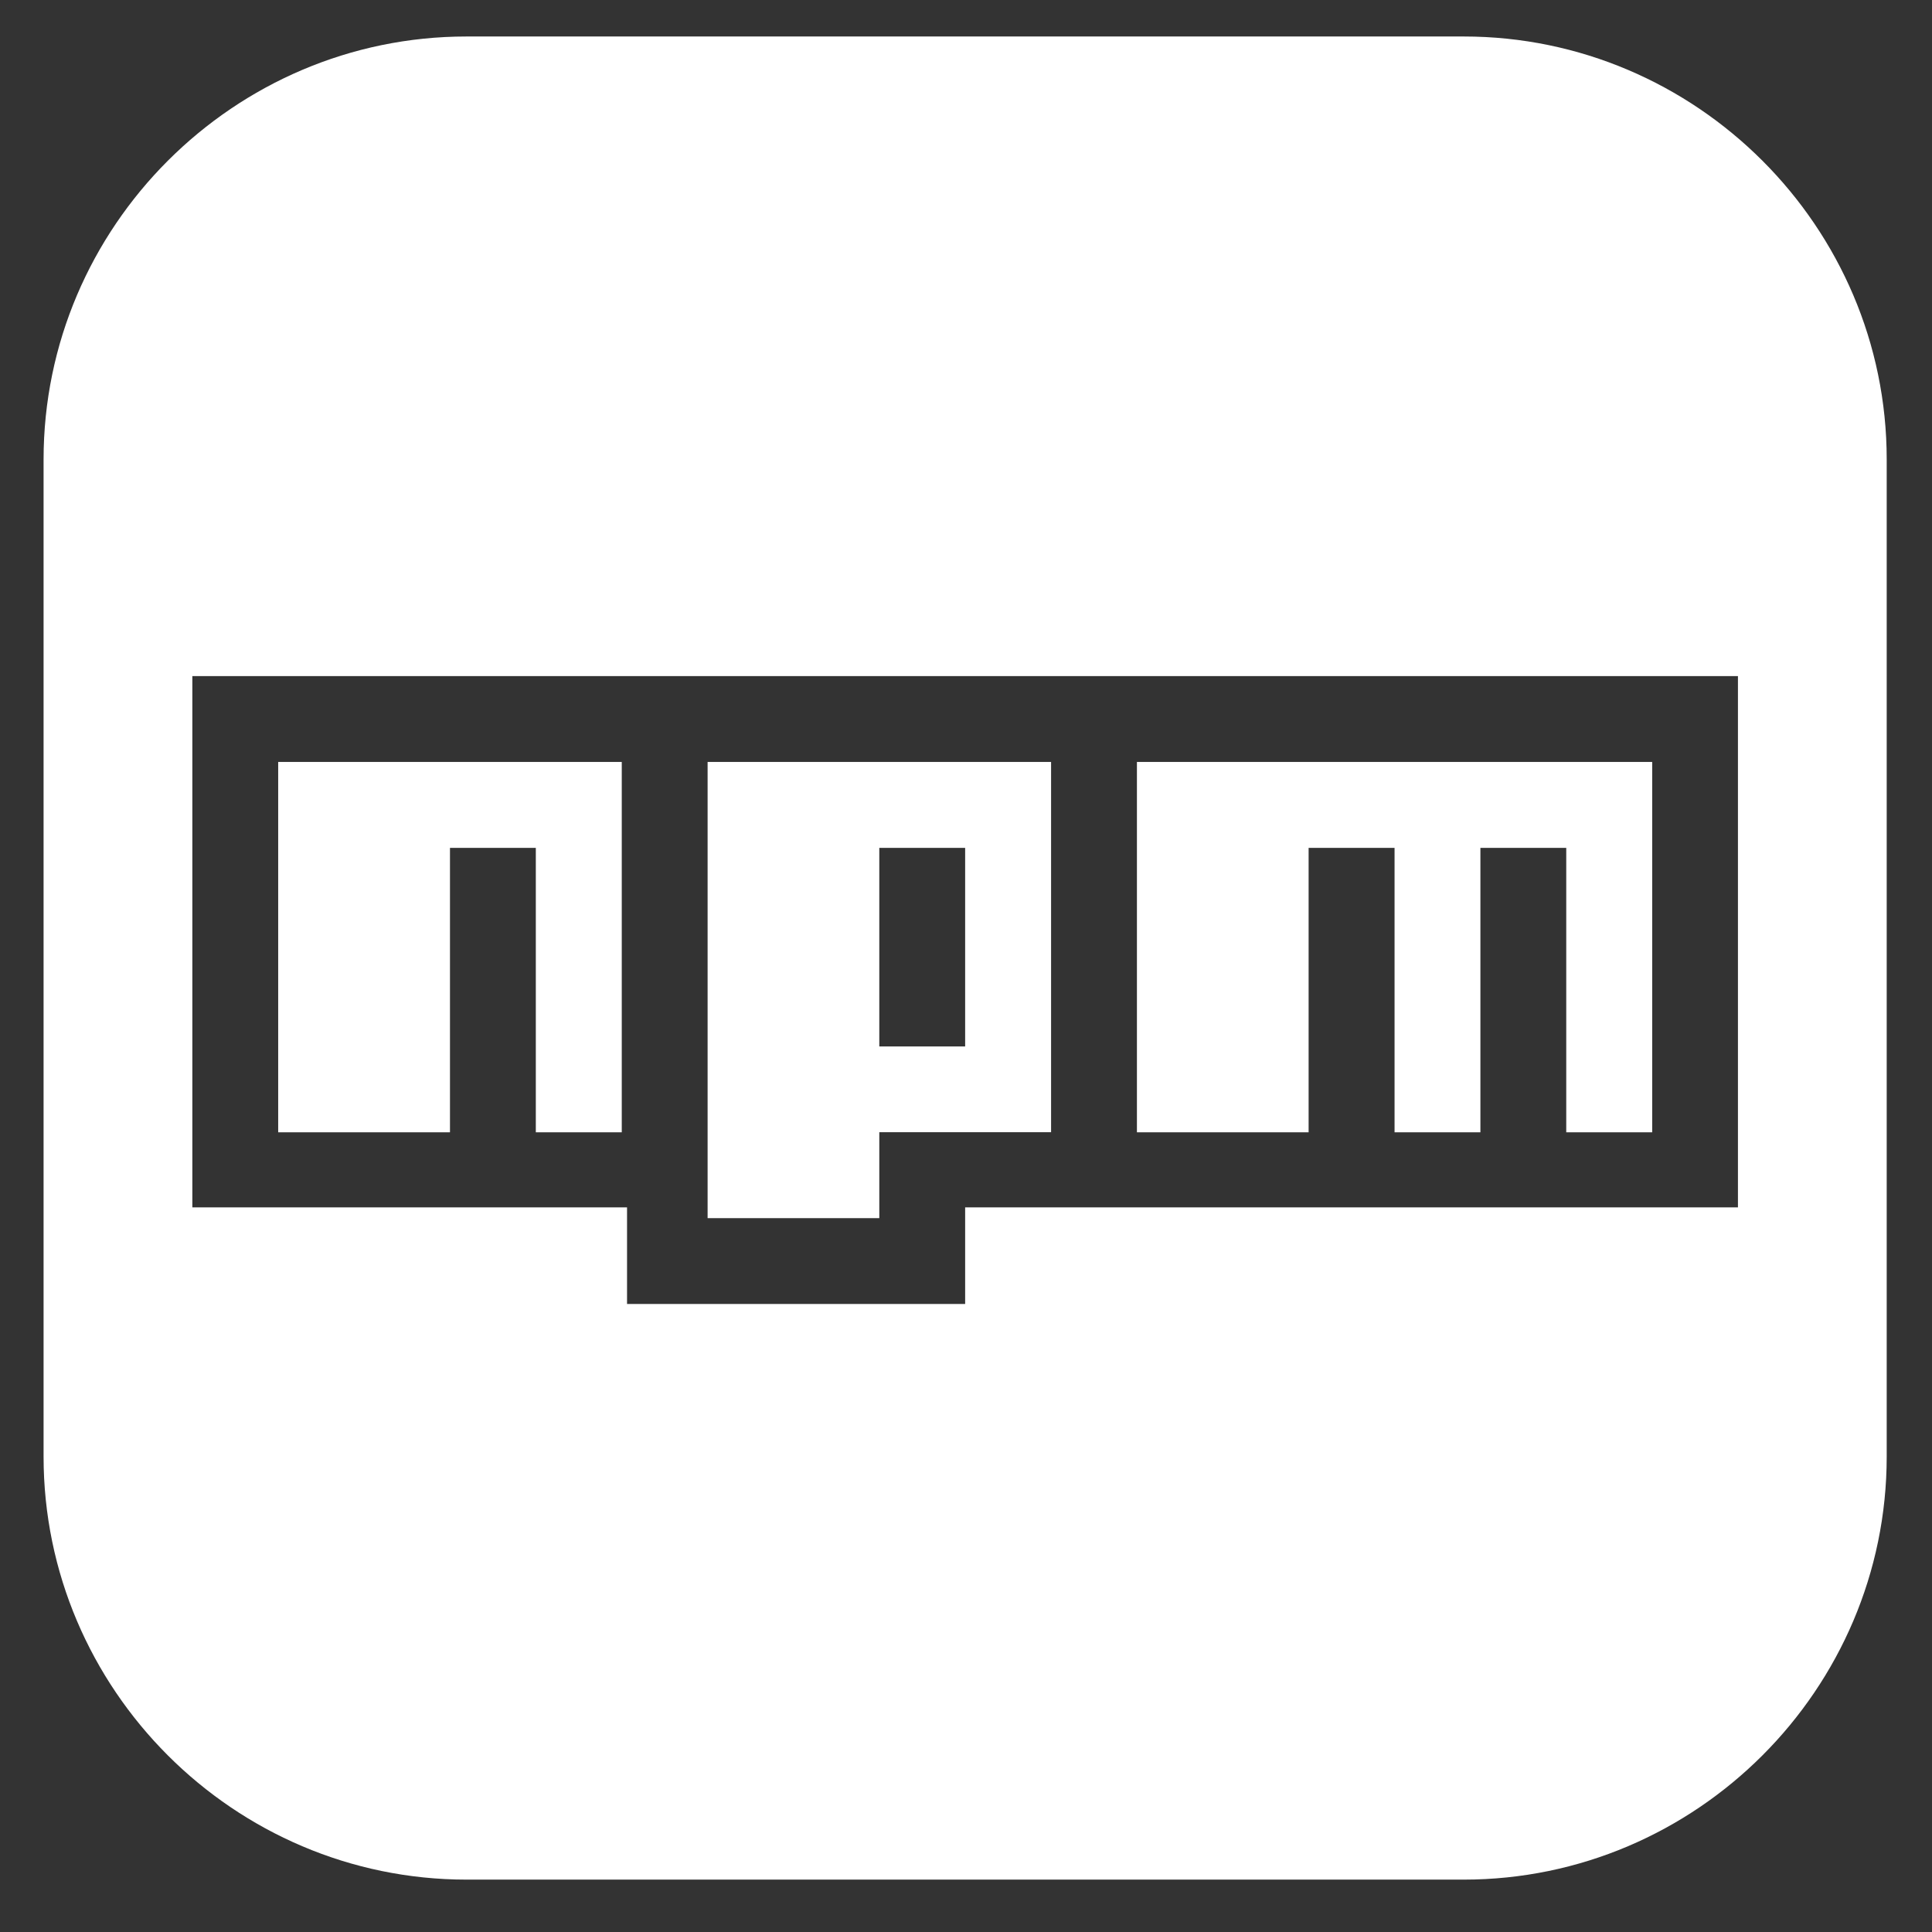 <svg version="1.1" id="Calque_1" xmlns="http://www.w3.org/2000/svg" xmlns:xlink="http://www.w3.org/1999/xlink" x="0px" y="0px"
	 viewBox="0 0 500 500" style="enable-background:new 0 0 500 500;" xml:space="preserve">
<rect x="0" y="0" width="500" height="500" fill="#333333" stroke="none"/>
<g style="display:none;">
	<path style="display:inline;fill:#FFFF00;" d="M340.312,447.944H159.243c-60.206,0-109.466-49.259-109.466-109.466V157.41
		c0-60.206,49.259-109.466,109.466-109.466h181.069c60.206,0,109.466,49.259,109.466,109.466v181.069
		C449.778,398.685,400.518,447.944,340.312,447.944z"/>
</g>
<path style="display:none;fill-rule:evenodd;clip-rule:evenodd;fill:none;stroke:#000000;stroke-width:25;stroke-miterlimit:10;" d="
	M190.321,430.48c0-5.902-0.215-21.538-0.336-42.287c-69.162,15.025-83.755-33.329-83.755-33.329
	c-11.306-28.723-27.606-36.37-27.606-36.37c-22.575-15.427,1.708-15.114,1.708-15.114c24.951,1.758,38.084,25.623,38.084,25.623
	c22.179,37.995,58.192,27.024,72.359,20.659c2.259-16.068,8.682-27.024,15.785-33.239c-55.211-6.275-113.253-27.605-113.253-122.883
	c0-27.143,9.688-49.338,25.592-66.718c-2.557-6.29-11.089-31.569,2.438-65.801c0,0,20.876-6.685,68.373,25.488
	c19.832-5.515,41.101-8.273,62.246-8.369c21.114,0.096,42.385,2.854,62.246,8.369c47.468-32.174,68.305-25.488,68.305-25.488
	c13.565,34.231,5.031,59.511,2.474,65.801c15.935,17.38,25.557,39.575,25.557,66.718c0,95.516-58.132,116.533-113.522,122.689
	c8.928,7.676,16.88,22.851,16.88,46.044c0,33.239-0.305,60.056-0.305,68.208C313.592,437.129,190.321,437.069,190.321,430.48z"/>
<g>
	<polygon style="fill:#FFFFFF;" points="116.453,219.43 138.669,219.43 138.669,293.039 160.911,293.039 160.911,197.189 
		160.886,197.189 71.995,197.189 71.995,293.039 116.453,293.039 	"/>
	<path style="fill:#FFFFFF;" d="M227.561,293.014h44.458v-95.825h-0.024h-88.867v118.066h44.434V293.014z M227.561,219.43h22.217
		v51.392h-22.217V219.43z"/>
	<path style="fill:#FFFFFF;" d="M378.812,9.444H120.743c-60.206,0-109.466,49.259-109.466,109.466v258.069
		c0,60.206,49.26,109.466,109.466,109.466h258.069c60.206,0,109.466-49.259,109.466-109.466V118.91
		C488.278,58.704,439.018,9.444,378.812,9.444z M449.778,312.472h-200v25h-87.5v-25h-112.5v-137.5h400V312.472z"/>
	<polygon style="fill:#FFFFFF;" points="338.669,219.43 360.911,219.43 360.911,293.039 383.127,293.039 383.127,219.43 
		405.344,219.43 405.344,293.039 427.585,293.039 427.585,197.189 427.561,197.189 294.236,197.189 294.236,293.039 
		338.669,293.039 	"/>
</g>
<path style="display:none;" d="M158.322,47.667c-33.894,0-61.538,27.644-61.538,61.538v276.923
	c0,33.894,27.644,61.538,61.538,61.538h184.615c33.894,0,61.538-27.644,61.538-61.538V170.744c0-16.346-14.964-31.851-41.827-58.173
	c-3.726-3.666-7.752-7.752-11.538-11.538c-3.786-3.786-7.873-7.332-11.538-11.058c-26.322-26.863-41.827-42.308-58.173-42.308
	H158.322z M158.322,78.436h112.019c11.118,2.825,11.058,16.166,11.058,29.808v47.115c0,8.474,6.911,15.385,15.385,15.385h46.154
	c15.325,0,30.769,0.06,30.769,15.385v200c0,17.007-13.762,30.769-30.769,30.769H158.322c-17.007,0-30.769-13.762-30.769-30.769
	V109.205C127.553,92.198,141.315,78.436,158.322,78.436z M170.822,201.513c-8.474,0.781-14.724,8.353-13.942,16.827
	c0.781,8.474,8.353,14.724,16.827,13.942h153.846c5.529,0.06,10.697-2.825,13.522-7.632c2.764-4.808,2.764-10.697,0-15.505
	c-2.825-4.808-7.993-7.692-13.522-7.632H173.707c-0.481,0-0.962,0-1.442,0C171.783,201.513,171.303,201.513,170.822,201.513z
	 M170.822,263.051c-8.474,0.781-14.724,8.353-13.942,16.827c0.781,8.474,8.353,14.724,16.827,13.942h123.077
	c5.529,0.06,10.697-2.825,13.522-7.632c2.764-4.808,2.764-10.697,0-15.505c-2.825-4.808-7.993-7.692-13.522-7.632H173.707
	c-0.481,0-0.962,0-1.442,0C171.783,263.051,171.303,263.051,170.822,263.051z M170.822,324.59
	c-8.474,0.781-14.724,8.353-13.942,16.827c0.781,8.474,8.353,14.724,16.827,13.942h153.846c5.529,0.06,10.697-2.825,13.522-7.632
	c2.764-4.808,2.764-10.697,0-15.505c-2.825-4.808-7.993-7.692-13.522-7.632H173.707c-0.481,0-0.962,0-1.442,0
	C171.783,324.59,171.303,324.59,170.822,324.59z"/>
<path style="display:none;" d="M391.686,106.166c-78.139-78.141-204.627-78.153-282.779,0c-78.142,78.141-78.153,204.627,0,282.779
	c78.139,78.141,204.627,78.153,282.779,0C469.828,310.805,469.839,184.319,391.686,106.166z M383.329,360.442
	c-9.342-8.354-19.336-15.747-29.869-22.119c6.962-24.05,11.087-50.515,12.062-78.025h58.787
	C421.651,297.38,407.403,332.165,383.329,360.442L383.329,360.442z M76.284,260.298h58.787c0.975,27.51,5.1,53.975,12.062,78.025
	c-10.534,6.371-20.527,13.765-29.869,22.119C93.19,332.165,78.943,297.38,76.284,260.298z M117.265,134.67
	c9.342,8.354,19.336,15.747,29.869,22.119c-6.962,24.05-11.087,50.515-12.062,78.025H76.284
	C78.943,197.733,93.19,162.948,117.265,134.67z M237.555,159.422c-20.781-1.486-40.819-6.605-59.395-15.049
	c10.804-27.82,30.72-61.188,59.395-69.457V159.422z M237.555,184.954v49.86h-76.988c0.882-23.272,4.179-45.618,9.663-66.065
	C191.34,177.978,214.044,183.489,237.555,184.954z M237.555,260.298v49.86c-23.511,1.465-46.215,6.976-67.325,16.205
	c-5.484-20.447-8.781-42.793-9.663-66.065H237.555z M237.555,335.691v84.505c-28.673-8.269-48.59-41.632-59.395-69.456
	C196.736,342.296,216.773,337.177,237.555,335.691z M263.039,335.691c20.781,1.486,40.819,6.605,59.395,15.049
	c-10.804,27.821-30.72,61.187-59.395,69.456V335.691z M263.039,310.158v-49.86h76.988c-0.882,23.272-4.179,45.618-9.663,66.065
	C309.253,317.135,286.55,311.624,263.039,310.158L263.039,310.158z M263.039,234.814v-49.86
	c23.511-1.465,46.215-6.976,67.325-16.205c5.484,20.447,8.781,42.793,9.663,66.065H263.039z M263.039,159.422V74.918
	c28.675,8.269,48.592,41.636,59.395,69.457C303.858,152.817,283.82,157.936,263.039,159.422z M320.273,87.639
	c16.311,7.143,31.528,16.828,45.169,28.844c-6.493,5.725-13.345,10.916-20.499,15.558
	C338.59,116.311,330.474,101.024,320.273,87.639z M155.649,132.042c-7.154-4.642-14.005-9.833-20.499-15.558
	c13.641-12.017,28.858-21.702,45.169-28.844C170.118,101.025,162.002,116.313,155.649,132.042L155.649,132.042z M155.65,363.071
	c6.353,15.73,14.47,31.018,24.671,44.403c-16.311-7.143-31.528-16.828-45.169-28.844
	C141.644,372.904,148.495,367.713,155.65,363.071z M344.944,363.071c7.154,4.642,14.006,9.833,20.499,15.558
	c-13.641,12.017-28.858,21.702-45.169,28.844C330.474,394.09,338.59,378.802,344.944,363.071L344.944,363.071z M365.522,234.814
	c-0.975-27.51-5.1-53.976-12.062-78.025c10.534-6.371,20.526-13.765,29.869-22.119c24.074,28.278,38.321,63.063,40.98,100.144
	H365.522z"/>
</svg>
